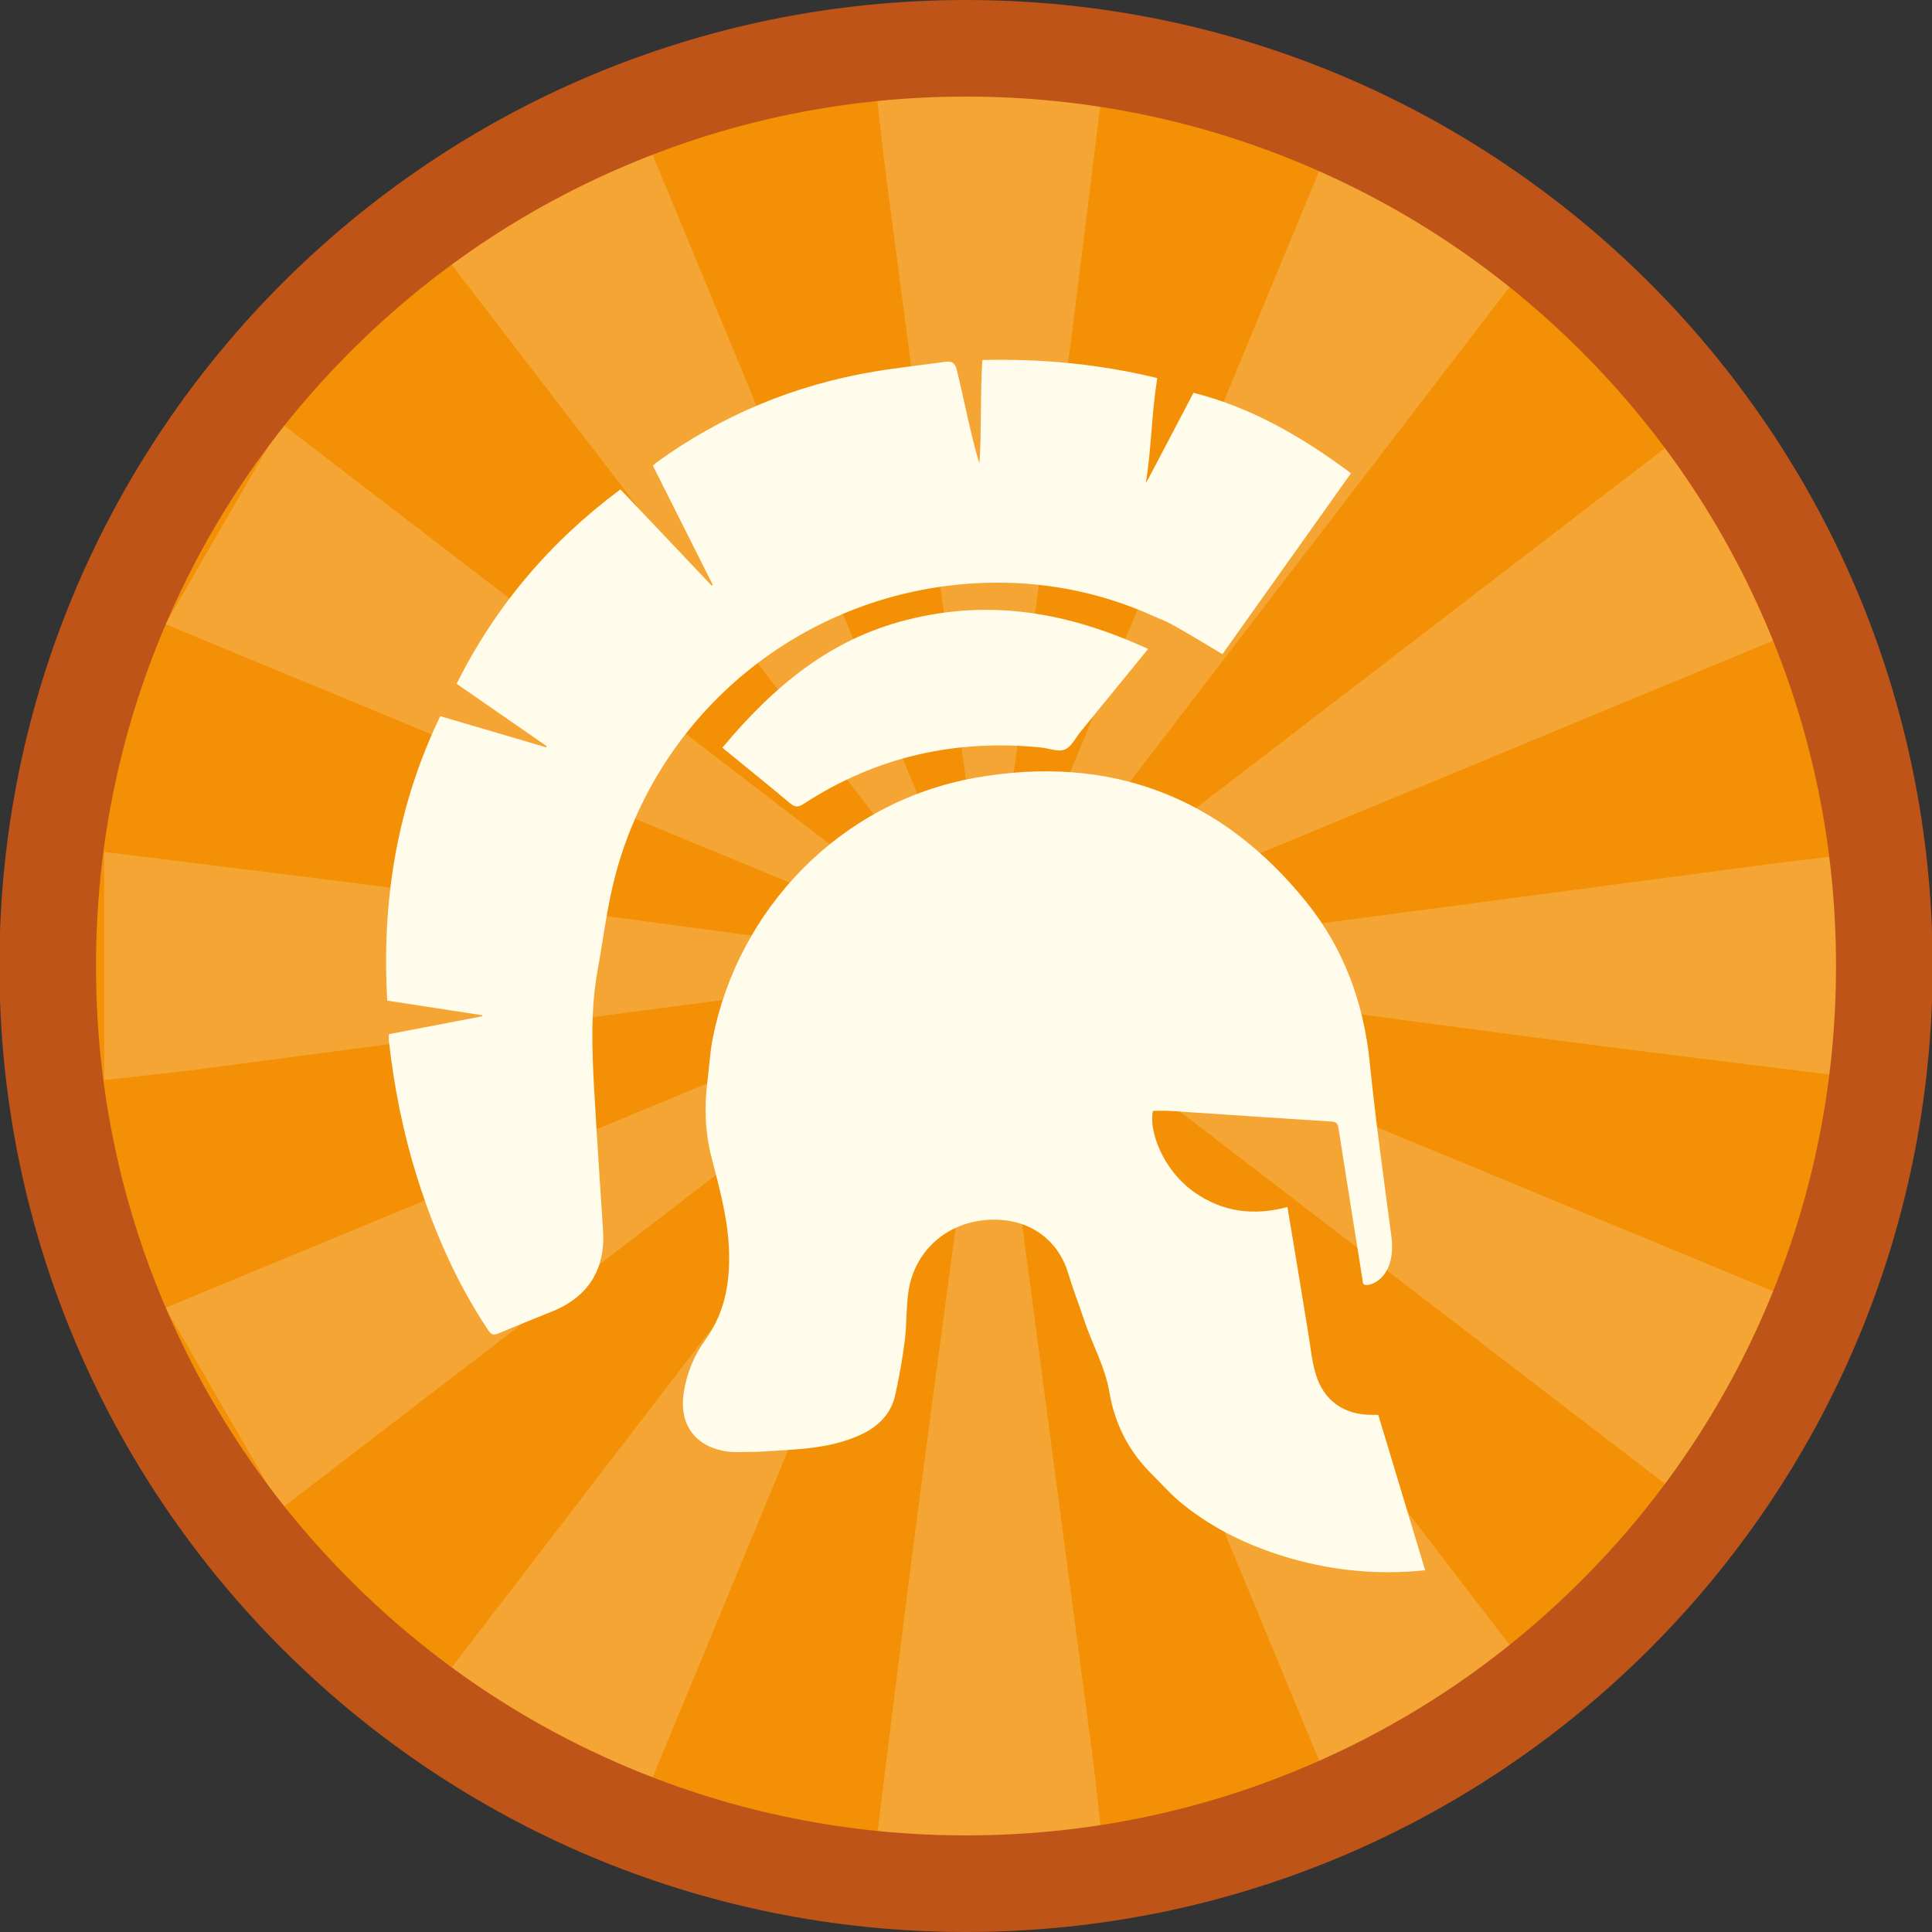 <?xml version="1.0" encoding="utf-8"?>
<!-- Generator: Adobe Illustrator 16.0.0, SVG Export Plug-In . SVG Version: 6.00 Build 0)  -->
<!DOCTYPE svg PUBLIC "-//W3C//DTD SVG 1.1//EN" "http://www.w3.org/Graphics/SVG/1.1/DTD/svg11.dtd">
<svg version="1.1" id="Layer_1" xmlns="http://www.w3.org/2000/svg" xmlns:xlink="http://www.w3.org/1999/xlink" x="0px" y="0px"
	 width="800px" height="800px" viewBox="0 0 800 800" enable-background="new 0 0 800 800" xml:space="preserve">
<rect x="0" y="0" width="800" height="800" fill="#333333" stroke="none"/>
<path fill="#F39006" d="M400,780c-51.344,0-101.142-10.045-148.009-29.855c-45.278-19.14-85.946-46.542-120.874-81.448
	C96.189,633.791,68.77,593.15,49.62,547.903C29.798,501.068,19.748,451.307,19.748,400s10.05-101.068,29.872-147.903
	c19.15-45.247,46.569-85.888,81.497-120.793c34.928-34.906,75.596-62.309,120.874-81.448C298.858,30.045,348.655,20,400,20
	c51.344,0,101.142,10.045,148.009,29.855c45.278,19.14,85.946,46.542,120.874,81.448c34.928,34.905,62.347,75.546,81.497,120.793
	c19.821,46.835,29.872,96.597,29.872,147.903s-10.051,101.068-29.872,147.903c-19.15,45.247-46.569,85.888-81.497,120.793
	c-34.928,34.906-75.596,62.309-120.874,81.448C501.141,769.955,451.343,780,400,780z"/>
<g opacity="0.2">
	<g>
		<path fill-rule="evenodd" clip-rule="evenodd" fill="#FFFCEB" d="M776.136,447.237c-46.178-5.773-92.383-11.335-138.525-17.377
			c-69.244-9.061-138.43-18.554-207.668-27.649c-15.455-2.029-20.129,2.644-18.099,18.1
			c13.305,101.445,26.832,202.86,40.206,304.297c1.836,13.936,3.227,27.926,4.824,41.893c-31.49,0-62.986,0-94.477,0
			c5.777-46.179,11.34-92.386,17.381-138.528c9.063-69.244,18.554-138.427,27.646-207.668c2.033-15.468-2.621-20.126-18.093-18.096
			c-101.446,13.305-202.866,26.832-304.304,40.207c-13.934,1.832-27.926,3.226-41.893,4.822c0-31.489,0-62.985,0-94.476
			c46.178,5.774,92.385,11.336,138.529,17.377c69.243,9.062,138.426,18.555,207.667,27.65c15.465,2.033,20.126-2.631,18.096-18.1
			c-13.305-101.442-26.832-202.86-40.204-304.297c-1.835-13.935-3.229-27.926-4.826-41.893c31.49,0,62.986,0,94.477,0
			c-5.777,46.179-11.339,92.382-17.377,138.525c-9.067,69.24-18.558,138.427-27.65,207.664c-2.029,15.456,2.641,20.133,18.1,18.103
			c101.442-13.305,202.859-26.831,304.297-40.206c13.934-1.836,27.926-3.227,41.893-4.824
			C776.136,384.252,776.136,415.748,776.136,447.237z"/>
		<path fill-rule="evenodd" clip-rule="evenodd" fill="#FFFCEB" d="M184.97,106.918c28.242-16.321,54.887-31.723,83.1-48.03
			c44.973,108.554,89.611,216.309,134.249,324.063c-1.196,0.785-2.392,1.574-3.589,2.357
			C327.918,293.092,257.113,200.871,184.97,106.918z"/>
		<path fill-rule="evenodd" clip-rule="evenodd" fill="#FFFCEB" d="M392.985,392.836
			c-107.724-44.613-215.446-89.227-324.461-134.378c16.314-28.206,31.872-55.099,48.052-83.066
			c93.582,71.811,185.955,142.696,278.324,213.581C394.263,390.259,393.625,391.547,392.985,392.836z"/>
		<path fill-rule="evenodd" clip-rule="evenodd" fill="#FFFCEB" d="M416.91,383.075c44.629-107.736,89.251-215.475,134.274-324.168
			c28.093,16.219,54.708,31.588,83.073,47.969c-71.654,93.395-142.73,186.031-213.805,278.664
			C419.273,384.72,418.092,383.896,416.91,383.075z"/>
		<path fill-rule="evenodd" clip-rule="evenodd" fill="#FFFCEB" d="M423.978,389.291c92.363-70.889,184.729-141.776,278.654-213.864
			c16.104,27.745,31.69,54.596,48.17,82.987c-108.674,45.023-216.429,89.665-324.178,134.304
			C425.741,391.575,424.863,390.434,423.978,389.291z"/>
		<path fill-rule="evenodd" clip-rule="evenodd" fill="#FFFCEB" d="M116.55,624.618c-16.215-28.028-31.643-54.698-48.045-83.058
			c108.703-45.018,216.785-89.779,324.867-134.546c0.675,1.206,1.35,2.412,2.03,3.617
			C302.721,481.754,210.041,552.874,116.55,624.618z"/>
		<path fill-rule="evenodd" clip-rule="evenodd" fill="#FFFCEB" d="M268.114,741.144c-28.314-16.371-54.972-31.785-83.093-48.046
			c71.729-93.482,142.853-186.164,213.971-278.852c1.202,0.662,2.404,1.324,3.607,1.985
			C358.041,523.885,313.478,631.537,268.114,741.144z"/>
		<path fill-rule="evenodd" clip-rule="evenodd" fill="#FFFCEB" d="M750.774,541.516c-16.321,28.242-31.716,54.88-48.026,83.105
			c-93.433-71.69-186.082-142.775-278.731-213.867c0.662-1.223,1.327-2.444,1.991-3.666
			C533.578,451.615,641.155,496.143,750.774,541.516z"/>
		<path fill-rule="evenodd" clip-rule="evenodd" fill="#FFFCEB" d="M420.682,414.762c70.882,92.369,141.765,184.745,213.537,278.272
			c-27.653,16.038-54.233,31.455-82.972,48.122c-44.973-108.529-89.716-216.527-134.466-324.521
			C418.083,416.009,419.38,415.386,420.682,414.762z"/>
	</g>
</g>
<path fill="#BE5417" d="M400,40c48.654,0,95.832,9.514,140.223,28.277c42.895,18.132,81.425,44.097,114.522,77.173
	c33.096,33.075,59.075,71.579,77.217,114.442c18.771,44.354,28.29,91.493,28.29,140.107s-9.519,95.754-28.29,140.107
	c-18.142,42.863-44.121,81.367-77.217,114.442c-33.098,33.077-71.628,59.041-114.522,77.173C495.832,750.486,448.654,760,400,760
	s-95.832-9.514-140.222-28.277c-42.895-18.132-81.426-44.096-114.523-77.173c-33.096-33.075-59.075-71.579-77.216-114.442
	C49.266,495.754,39.748,448.614,39.748,400s9.518-95.754,28.291-140.107c18.141-42.863,44.12-81.367,77.216-114.442
	c33.098-33.076,71.629-59.041,114.523-77.173C304.167,49.514,351.345,40,400,40 M400,0C178.947,0-0.252,179.086-0.252,400
	S178.947,800,400,800s400.252-179.086,400.252-400S621.052,0,400,0L400,0z"/>
<g>
	<g>
		<g>
			<path fill-rule="evenodd" clip-rule="evenodd" fill="#FFFCEB" d="M475.415,268.713c-10.147,12.434-18.113,22.205-27.901,34.186
				c-2.139,2.617-3.852,6.354-6.616,7.479c-2.713,1.105-6.505-0.514-9.833-0.85c-35.47-3.564-68.362,3.82-98.317,23.355
				c-2.314,1.508-3.612,1.379-5.645-0.318c-10.166-8.484-17.471-14.363-27.993-22.961c21.17-25.322,44.44-44.871,76.338-52.92
				C410.318,247.885,442.328,253.555,475.415,268.713z"/>
		</g>
		<g>
			<g>
				<path fill-rule="evenodd" clip-rule="evenodd" fill="#FFFCEB" d="M189.077,283.139c16.201-32.404,38.866-58.979,67.831-80.496
					c12.648,13.34,25.213,26.594,37.781,39.85c0.156-0.092,0.314-0.184,0.472-0.277c-8.246-16.412-16.493-32.828-24.803-49.367
					c0.563-0.512,1.003-1,1.526-1.381c27.142-19.668,57.325-32.105,90.331-37.654c9.614-1.615,19.336-2.576,28.988-3.979
					c2.874-0.418,4.215,0.283,4.981,3.336c2.304,9.139,6.363,29.648,9.387,38.68c0.849-10.326,0.341-32.129,1.215-42.77
					c24.489-0.592,48.504,1.635,72.404,7.48c-2.513,16.027-2.24,27.668-4.718,43.477c0.145,0.074,12.326-23.371,19.724-37.395
					c24.266,6.156,45.276,18.457,65.216,33.312c-17.785,25.035-35.521,49.994-53.243,74.932
					c-6.194-3.771-21.185-12.807-24.323-13.992c-2.796-1.061-5.482-2.402-8.245-3.555c-22.982-9.566-46.987-13.373-71.728-11.691
					c-69.913,4.744-128.977,53.049-146.988,120.469c-3.449,12.916-5.021,26.334-7.413,39.531
					c-2.943,16.221-2.383,32.568-1.475,48.898c1.091,19.637,2.415,39.262,3.703,58.891c1.057,16.113-6.055,27.525-21.059,33.607
					c-7.421,3.008-14.864,5.959-22.238,9.086c-1.976,0.838-3.014,0.537-4.219-1.268c-13.212-19.76-22.572-41.291-29.641-63.889
					c-5.696-18.207-9.335-36.846-11.511-55.781c-0.109-0.936-0.014-1.896-0.014-2.967c12.957-2.484,25.814-4.949,38.671-7.412
					c0.003-0.143,0.006-0.285,0.008-0.432c-13.052-2.004-26.103-4.008-39.352-6.043c-2.357-41.029,3.912-80.385,21.941-117.783
					c14.729,4.324,29.311,8.605,43.894,12.887c0.078-0.15,0.156-0.299,0.233-0.447C213.991,300.393,201.571,291.793,189.077,283.139
					z"/>
			</g>
		</g>
		<g>
			<g>
				<path fill-rule="evenodd" clip-rule="evenodd" fill="#FFFCEB" d="M590.129,650.217c-18.942,1.939-37.301,0.332-55.343-4.826
					c-16.414-4.688-31.689-11.781-45.032-22.523c-4.677-3.764-8.697-8.35-12.974-12.602c-9.415-9.342-15.181-20.684-17.376-33.652
					c-1.801-10.641-7.128-19.93-10.467-29.965c-2.158-6.477-4.654-12.85-6.615-19.383c-4.509-15.021-17.734-23.602-34.434-22.057
					c-16.555,1.531-29.292,13.182-31.721,29.611c-0.986,6.672-0.664,13.533-1.507,20.232c-0.951,7.541-2.306,15.053-3.933,22.479
					c-1.709,7.807-6.845,13.023-13.955,16.389c-6.979,3.307-14.451,4.895-22.034,5.754c-6.906,0.787-13.878,1.023-20.822,1.467
					c-1.188,0.078-7.302,0.088-8.276,0.125c-2.104,0.082-4.269-0.115-6.339-0.535c-12.158-2.48-18.183-11.631-16.144-24.275
					c1.284-7.955,4.206-15.168,8.968-21.729c8.165-11.25,10.271-24.139,9.71-37.684c-0.537-13.041-4.062-25.486-7.266-38.023
					c-2.657-10.393-2.951-21.002-1.6-31.648c0.737-5.807,1.029-11.695,2.159-17.418c10.447-52.955,52.104-97.867,108.93-107.928
					c55.29-9.789,101.6,7.658,136.93,51.543c15.399,19.131,23.695,41.592,26.191,66.299c2.427,24.018,5.766,47.945,8.943,71.877
					c2.545,19.143-11.329,22.104-11.725,19.568c-3.356-21.361-6.824-42.705-10.149-64.072c-0.308-1.982-0.831-2.701-2.969-2.836
					c-22.292-1.396-44.574-2.941-66.864-4.402c-2.304-0.152-4.632-0.02-6.977-0.02c-1.883,8.076,4.017,24.582,17.281,33.811
					c11.739,8.168,24.528,9.701,38.389,6.014c1.229,7.365,2.447,14.578,3.633,21.793c1.628,9.904,3.222,19.816,4.869,29.717
					c0.962,5.785,1.497,11.697,3.104,17.301c3.27,11.42,11.963,17.436,23.763,17.227c0.667-0.012,1.334,0,2.232,0
					C577.172,607.268,583.625,628.646,590.129,650.217z"/>
			</g>
		</g>
	</g>
</g>
</svg>
